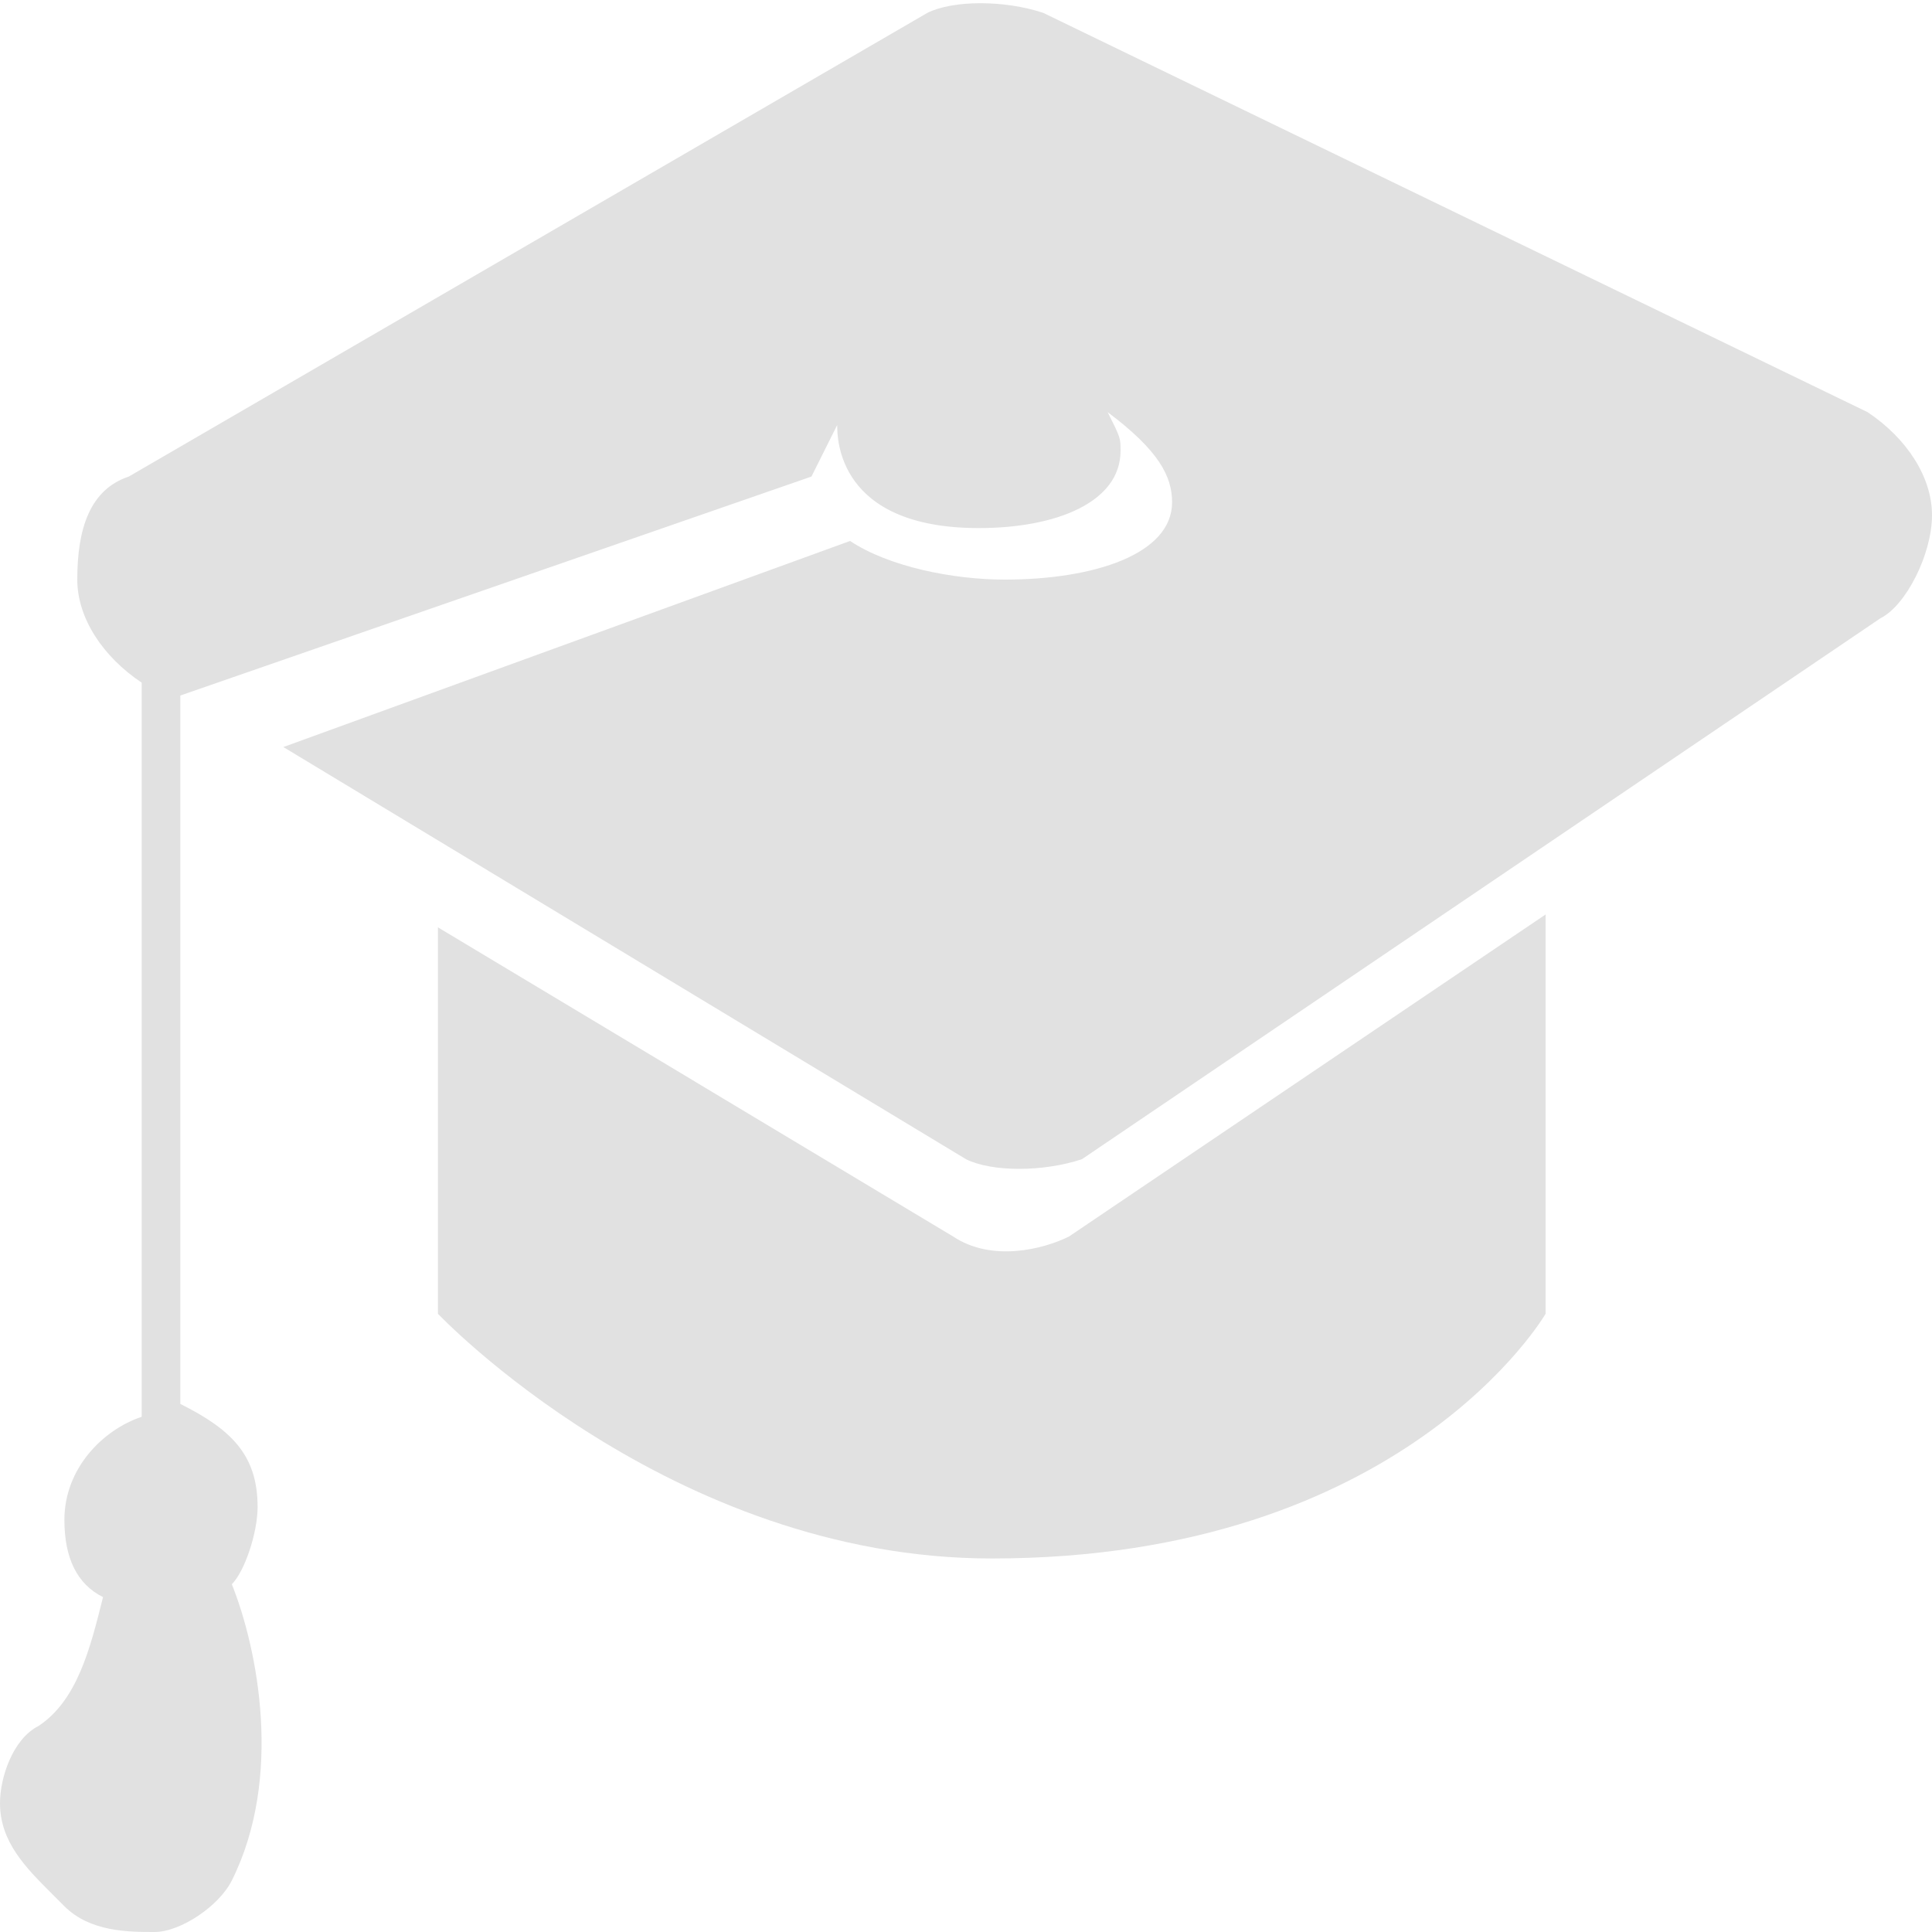 <?xml version="1.0" encoding="utf-8"?>
<!-- Generator: Adobe Illustrator 19.0.0, SVG Export Plug-In . SVG Version: 6.00 Build 0)  -->
<svg version="1.1" id="图层_1" xmlns="http://www.w3.org/2000/svg" xmlns:xlink="http://www.w3.org/1999/xlink" x="0px" y="0px"
	 viewBox="0 0 15 15" style="enable-background:new 0 0 15 15;" xml:space="preserve">
<style type="text/css">
	.st0{fill:#E1E1E1;}
</style>
<g id="XMLID_6_">
	<path id="XMLID_10_" class="st0" d="M3.4,7.2v3c0,0,1.8,1.9,4.3,1.9c3.2,0,4.3-1.9,4.3-1.9V7.1L8.3,9.6c-0.2,0.1-0.6,0.2-0.9,0
		L3.4,7.2L3.4,7.2z"/>
	<path id="XMLID_7_" class="st0" d="M7.8,4.5c-0.4,0-0.9-0.1-1.2-0.3L2.2,5.8L7.5,9c0.2,0.1,0.6,0.1,0.9,0l6.2-4.2
		C14.8,4.7,15,4.3,15,4c0-0.3-0.2-0.6-0.5-0.8L8.1,0.1C7.8,0,7.4,0,7.2,0.1L1,3.7C0.7,3.8,0.6,4.1,0.6,4.5c0,0.3,0.2,0.6,0.5,0.8V11
		c-0.3,0.1-0.6,0.4-0.6,0.8c0,0.3,0.1,0.5,0.3,0.6c-0.1,0.4-0.2,0.8-0.5,1C0.1,13.5,0,13.8,0,14c0,0.3,0.2,0.5,0.4,0.7l0.1,0.1
		C0.7,15,1,15,1.2,15s0.5-0.2,0.6-0.4c0.4-0.8,0.2-1.8,0-2.3c0.1-0.1,0.2-0.4,0.2-0.6c0-0.4-0.2-0.6-0.6-0.8V5.4l4.9-1.7
		c0.1-0.2,0.2-0.4,0.2-0.4c0,0.1,0,0.8,1.1,0.8c0.6,0,1.1-0.2,1.1-0.6c0-0.1,0-0.1-0.1-0.3C9,3.5,9.1,3.7,9.1,3.9
		C9.1,4.3,8.5,4.5,7.8,4.5L7.8,4.5z"/>
</g>
</svg>
